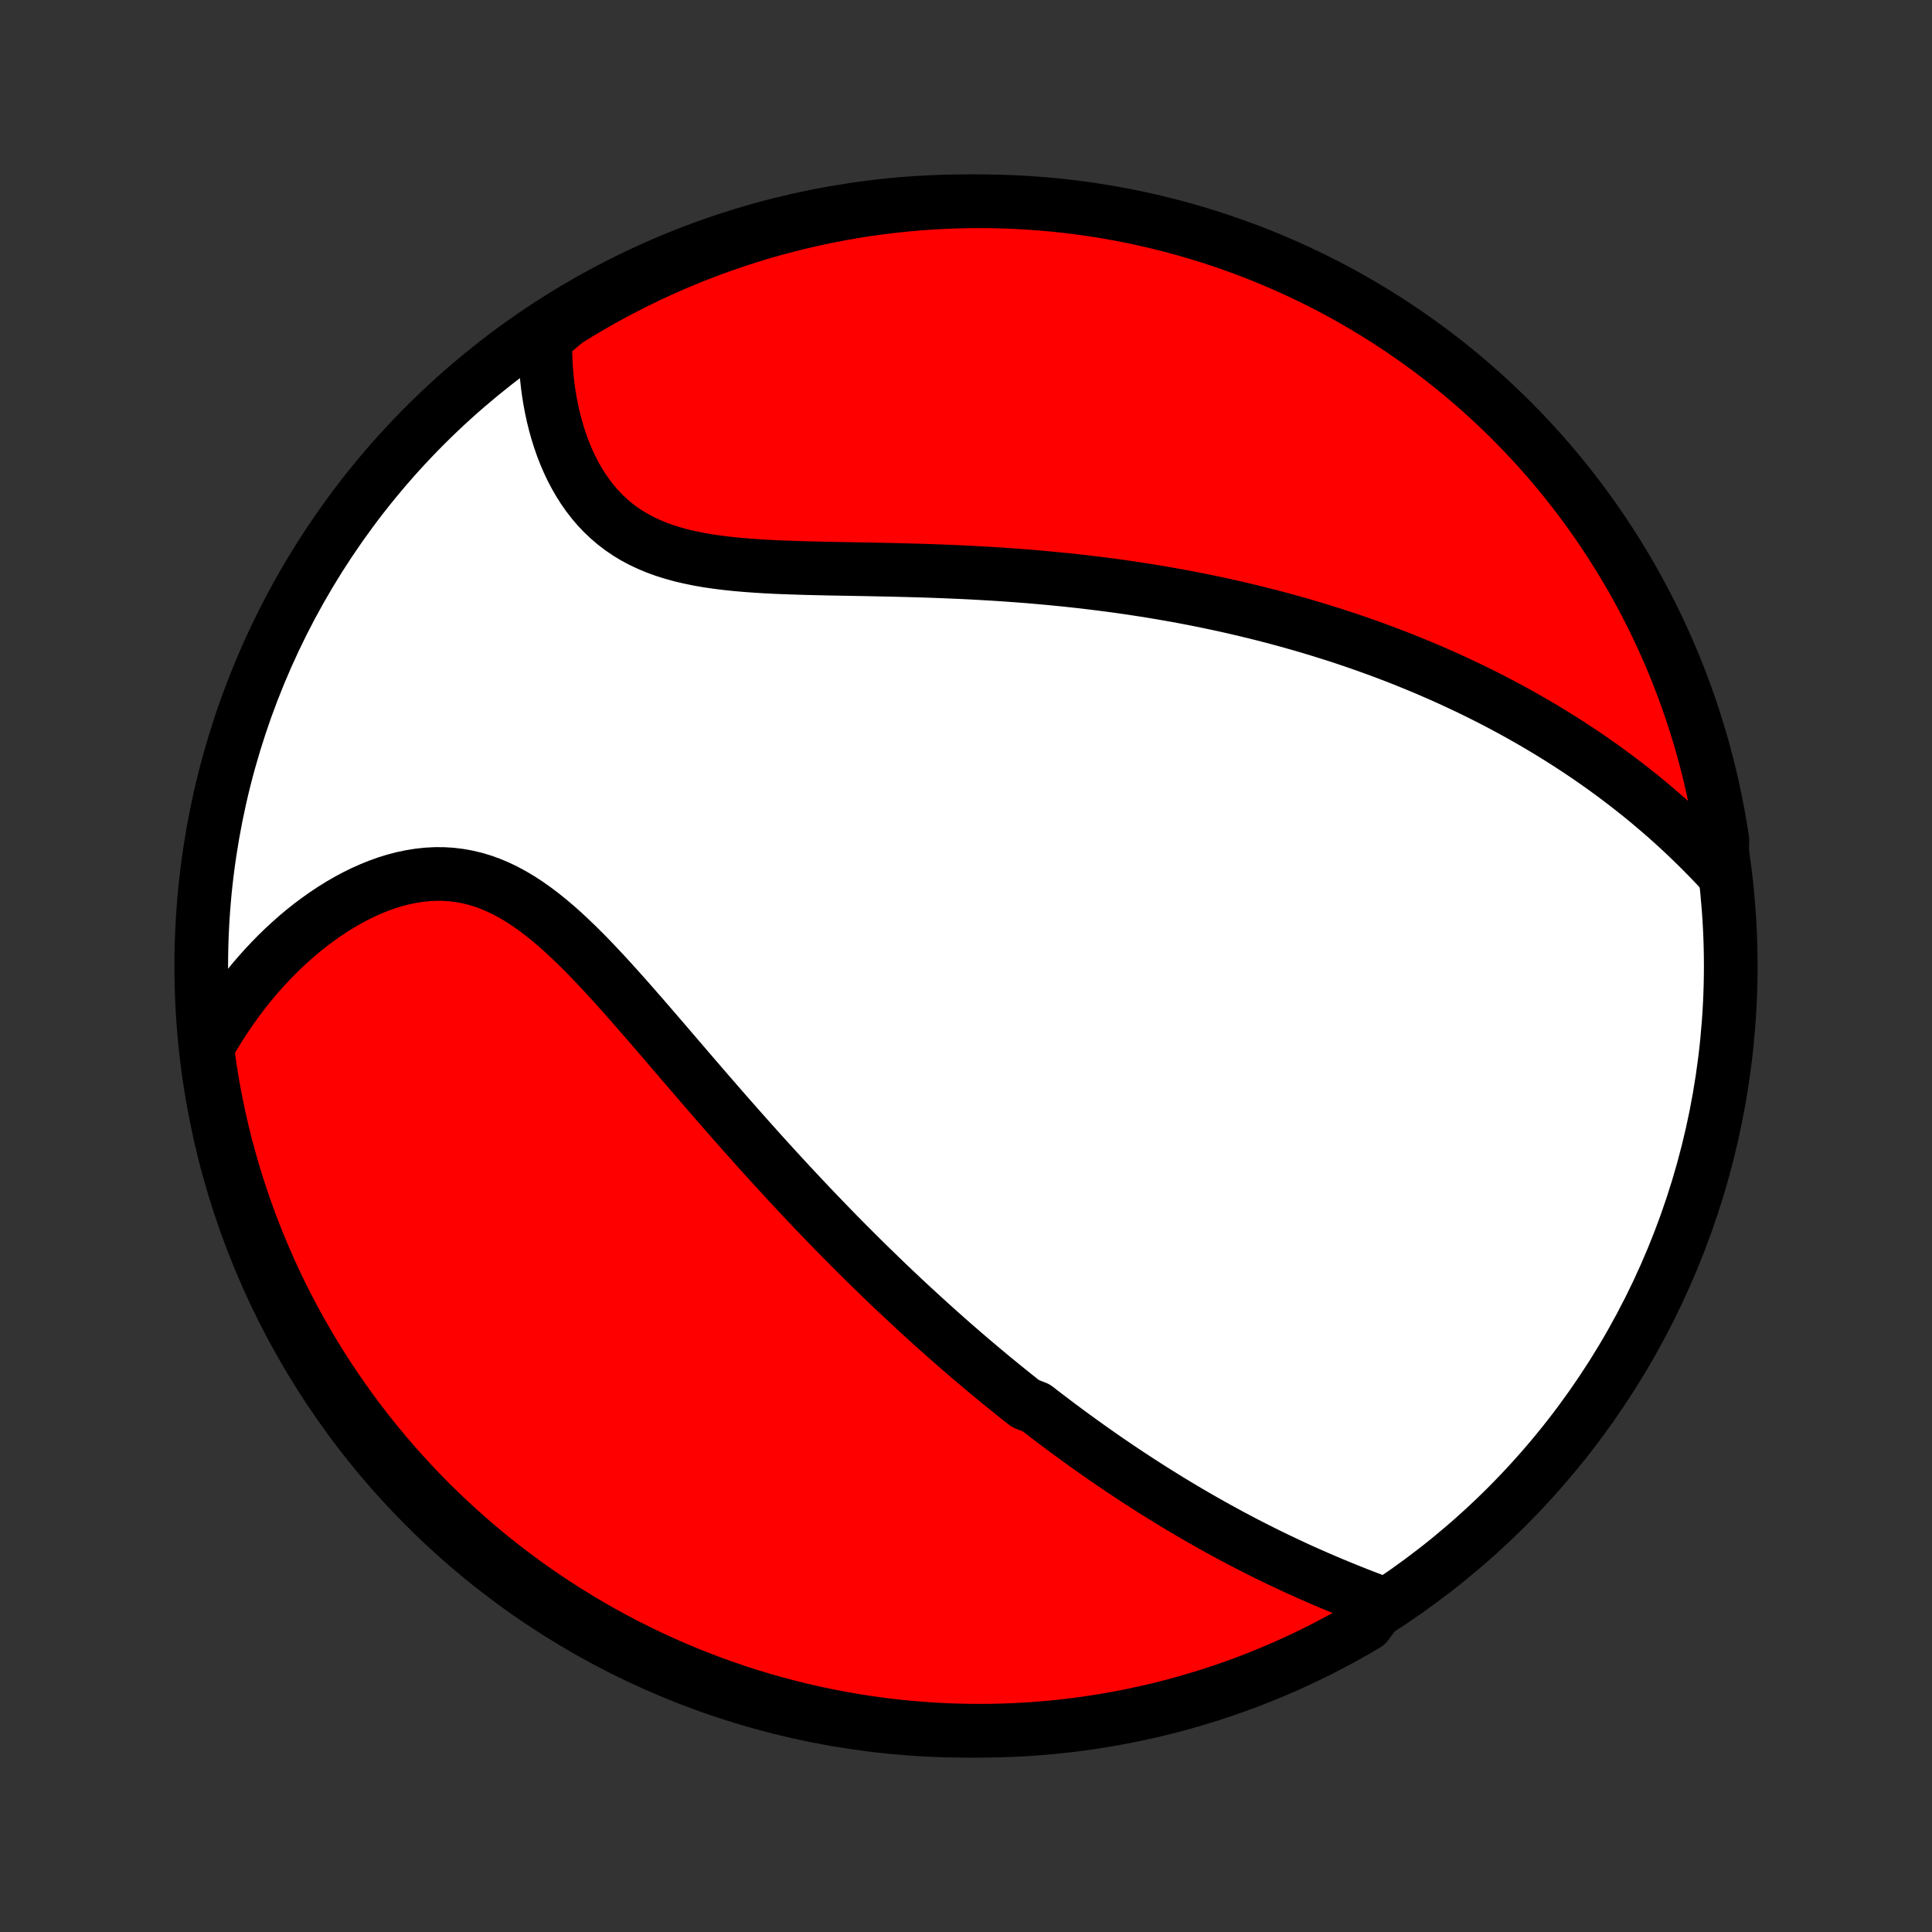 <?xml version="1.0" encoding="utf-8" standalone="no"?>
<!DOCTYPE svg PUBLIC "-//W3C//DTD SVG 1.1//EN"
  "http://www.w3.org/Graphics/SVG/1.1/DTD/svg11.dtd">
<!-- Created with matplotlib (http://matplotlib.org/) -->
<svg height="72pt" version="1.1" viewBox="0 0 72 72" width="72pt" xmlns="http://www.w3.org/2000/svg" xmlns:xlink="http://www.w3.org/1999/xlink">
 <rect x="0" y="0" width="72" height="72" fill="#333333" stroke="none"/>
 <defs>
  <style type="text/css">
*{stroke-linecap:butt;stroke-linejoin:round;}
  </style>
 </defs>
 <g id="figure_1">
  <g id="patch_1">
   <path d="
M0 72
L72 72
L72 0
L0 0
z
" style="fill:none;"/>
  </g>
  <g id="axes_1">
   <g id="PatchCollection_1">
    <defs>
     <path d="
M36 -7.5
C43.558 -7.5 50.808 -10.503 56.153 -15.848
C61.497 -21.192 64.5 -28.442 64.5 -36
C64.5 -43.558 61.497 -50.808 56.153 -56.153
C50.808 -61.497 43.558 -64.5 36 -64.5
C28.442 -64.5 21.192 -61.497 15.848 -56.153
C10.503 -50.808 7.5 -43.558 7.5 -36
C7.5 -28.442 10.503 -21.192 15.848 -15.848
C21.192 -10.503 28.442 -7.5 36 -7.5
z
" id="C0_0_a811fe30f3"/>
     <path d="
M51.506 -12.244
L51.236 -12.345
L50.967 -12.447
L50.699 -12.551
L50.432 -12.656
L50.166 -12.763
L49.901 -12.871
L49.638 -12.98
L49.376 -13.091
L49.116 -13.203
L48.857 -13.317
L48.6 -13.431
L48.344 -13.547
L48.091 -13.665
L47.839 -13.783
L47.588 -13.902
L47.34 -14.023
L47.093 -14.144
L46.849 -14.267
L46.605 -14.391
L46.364 -14.515
L46.125 -14.641
L45.887 -14.767
L45.651 -14.895
L45.417 -15.023
L45.184 -15.152
L44.953 -15.282
L44.724 -15.412
L44.496 -15.544
L44.27 -15.676
L44.046 -15.809
L43.822 -15.943
L43.601 -16.077
L43.381 -16.213
L43.162 -16.349
L42.944 -16.485
L42.728 -16.623
L42.514 -16.761
L42.3 -16.9
L42.087 -17.04
L41.876 -17.18
L41.666 -17.321
L41.457 -17.463
L41.248 -17.605
L41.041 -17.749
L40.835 -17.893
L40.63 -18.038
L40.425 -18.184
L40.221 -18.331
L40.018 -18.478
L39.816 -18.626
L39.614 -18.776
L39.413 -18.926
L39.213 -19.077
L39.013 -19.229
L38.813 -19.382
L38.614 -19.536
L38.218 -19.691
L38.02 -19.846
L37.822 -20.004
L37.625 -20.162
L37.428 -20.321
L37.23 -20.482
L37.033 -20.643
L36.837 -20.806
L36.64 -20.97
L36.443 -21.136
L36.246 -21.302
L36.049 -21.47
L35.852 -21.64
L35.655 -21.811
L35.458 -21.983
L35.26 -22.157
L35.062 -22.333
L34.864 -22.51
L34.666 -22.688
L34.467 -22.869
L34.267 -23.051
L34.068 -23.235
L33.867 -23.42
L33.666 -23.608
L33.465 -23.797
L33.263 -23.988
L33.061 -24.181
L32.858 -24.376
L32.654 -24.574
L32.449 -24.773
L32.244 -24.974
L32.038 -25.178
L31.831 -25.384
L31.623 -25.592
L31.415 -25.802
L31.205 -26.015
L30.995 -26.23
L30.784 -26.448
L30.572 -26.668
L30.359 -26.89
L30.145 -27.115
L29.93 -27.343
L29.714 -27.573
L29.497 -27.805
L29.279 -28.04
L29.06 -28.278
L28.84 -28.518
L28.618 -28.761
L28.396 -29.006
L28.173 -29.255
L27.949 -29.505
L27.724 -29.758
L27.497 -30.014
L27.27 -30.272
L27.041 -30.532
L26.812 -30.795
L26.582 -31.06
L26.35 -31.327
L26.118 -31.596
L25.884 -31.867
L25.65 -32.139
L25.415 -32.414
L25.178 -32.689
L24.941 -32.966
L24.703 -33.244
L24.463 -33.522
L24.223 -33.8
L23.982 -34.079
L23.739 -34.357
L23.496 -34.635
L23.252 -34.911
L23.006 -35.186
L22.759 -35.459
L22.511 -35.729
L22.262 -35.995
L22.011 -36.258
L21.759 -36.516
L21.505 -36.768
L21.249 -37.014
L20.992 -37.254
L20.732 -37.485
L20.47 -37.707
L20.206 -37.92
L19.939 -38.122
L19.669 -38.313
L19.397 -38.491
L19.121 -38.655
L18.843 -38.806
L18.562 -38.941
L18.278 -39.061
L17.991 -39.165
L17.701 -39.252
L17.409 -39.321
L17.114 -39.374
L16.818 -39.41
L16.519 -39.428
L16.22 -39.429
L15.919 -39.413
L15.617 -39.381
L15.316 -39.333
L15.015 -39.27
L14.715 -39.192
L14.416 -39.1
L14.119 -38.994
L13.824 -38.875
L13.531 -38.745
L13.242 -38.602
L12.955 -38.449
L12.673 -38.285
L12.394 -38.112
L12.119 -37.929
L11.849 -37.738
L11.583 -37.539
L11.322 -37.333
L11.067 -37.119
L10.817 -36.898
L10.572 -36.672
L10.332 -36.439
L10.099 -36.201
L9.871 -35.958
L9.648 -35.71
L9.432 -35.458
L9.222 -35.201
L9.017 -34.941
L8.819 -34.676
L8.627 -34.408
L8.441 -34.137
L8.26 -33.863
L8.086 -33.586
L7.918 -33.306
L7.756 -33.024
L7.749 -32.74
L7.819 -32.238
L7.898 -31.746
L7.985 -31.255
L8.081 -30.765
L8.185 -30.277
L8.297 -29.79
L8.418 -29.306
L8.548 -28.823
L8.686 -28.343
L8.832 -27.865
L8.986 -27.39
L9.149 -26.917
L9.32 -26.447
L9.499 -25.98
L9.686 -25.515
L9.881 -25.055
L10.084 -24.597
L10.294 -24.143
L10.513 -23.692
L10.74 -23.246
L10.974 -22.803
L11.216 -22.364
L11.465 -21.929
L11.722 -21.499
L11.986 -21.073
L12.258 -20.651
L12.536 -20.235
L12.822 -19.823
L13.115 -19.416
L13.415 -19.014
L13.722 -18.617
L14.036 -18.225
L14.356 -17.839
L14.683 -17.459
L15.016 -17.084
L15.356 -16.715
L15.702 -16.351
L16.054 -15.994
L16.413 -15.643
L16.777 -15.298
L17.147 -14.959
L17.523 -14.627
L17.904 -14.301
L18.291 -13.982
L18.684 -13.669
L19.081 -13.364
L19.484 -13.065
L19.892 -12.773
L20.305 -12.489
L20.723 -12.211
L21.145 -11.941
L21.572 -11.678
L22.003 -11.422
L22.438 -11.174
L22.878 -10.934
L23.321 -10.701
L23.769 -10.476
L24.22 -10.258
L24.674 -10.049
L25.133 -9.847
L25.594 -9.653
L26.059 -9.468
L26.526 -9.29
L26.997 -9.121
L27.47 -8.959
L27.946 -8.806
L28.424 -8.662
L28.905 -8.525
L29.388 -8.397
L29.873 -8.278
L30.359 -8.166
L30.848 -8.064
L31.338 -7.97
L31.829 -7.884
L32.322 -7.807
L32.816 -7.738
L33.31 -7.678
L33.806 -7.627
L34.302 -7.585
L34.799 -7.551
L35.296 -7.525
L35.794 -7.509
L36.291 -7.501
L36.788 -7.501
L37.285 -7.511
L37.782 -7.529
L38.278 -7.556
L38.774 -7.591
L39.268 -7.635
L39.762 -7.688
L40.254 -7.749
L40.745 -7.819
L41.235 -7.898
L41.723 -7.985
L42.21 -8.081
L42.694 -8.185
L43.177 -8.297
L43.657 -8.418
L44.135 -8.548
L44.61 -8.686
L45.083 -8.832
L45.553 -8.986
L46.02 -9.149
L46.485 -9.32
L46.946 -9.499
L47.403 -9.686
L47.857 -9.881
L48.308 -10.084
L48.754 -10.294
L49.197 -10.513
L49.636 -10.74
L50.071 -10.974
L50.501 -11.216
L50.927 -11.465
z
" id="C0_1_dd724b49ca"/>
     <path d="
M64.16 -39.517
L63.939 -39.754
L63.717 -39.987
L63.493 -40.215
L63.269 -40.439
L63.044 -40.659
L62.818 -40.875
L62.592 -41.087
L62.364 -41.295
L62.137 -41.499
L61.908 -41.699
L61.679 -41.895
L61.45 -42.088
L61.221 -42.277
L60.99 -42.462
L60.76 -42.644
L60.529 -42.823
L60.298 -42.998
L60.067 -43.17
L59.836 -43.339
L59.604 -43.505
L59.372 -43.668
L59.14 -43.828
L58.908 -43.984
L58.675 -44.138
L58.442 -44.29
L58.209 -44.438
L57.976 -44.584
L57.742 -44.728
L57.508 -44.869
L57.274 -45.007
L57.04 -45.144
L56.805 -45.277
L56.57 -45.409
L56.335 -45.538
L56.099 -45.666
L55.863 -45.791
L55.626 -45.914
L55.389 -46.035
L55.152 -46.154
L54.914 -46.271
L54.675 -46.386
L54.436 -46.499
L54.196 -46.611
L53.956 -46.721
L53.714 -46.829
L53.472 -46.935
L53.23 -47.04
L52.986 -47.143
L52.742 -47.245
L52.496 -47.344
L52.25 -47.443
L52.003 -47.539
L51.754 -47.635
L51.505 -47.729
L51.254 -47.821
L51.003 -47.912
L50.75 -48.001
L50.495 -48.09
L50.24 -48.176
L49.983 -48.262
L49.724 -48.346
L49.464 -48.428
L49.203 -48.509
L48.94 -48.589
L48.675 -48.668
L48.409 -48.745
L48.14 -48.821
L47.87 -48.896
L47.599 -48.969
L47.325 -49.041
L47.049 -49.112
L46.771 -49.181
L46.491 -49.249
L46.209 -49.316
L45.925 -49.382
L45.638 -49.446
L45.349 -49.508
L45.058 -49.57
L44.764 -49.63
L44.468 -49.689
L44.17 -49.746
L43.869 -49.802
L43.565 -49.856
L43.258 -49.909
L42.949 -49.961
L42.637 -50.011
L42.322 -50.059
L42.005 -50.106
L41.685 -50.152
L41.361 -50.196
L41.035 -50.238
L40.706 -50.279
L40.374 -50.319
L40.039 -50.356
L39.701 -50.392
L39.36 -50.426
L39.016 -50.459
L38.669 -50.49
L38.319 -50.52
L37.966 -50.547
L37.611 -50.573
L37.252 -50.598
L36.891 -50.62
L36.527 -50.641
L36.16 -50.661
L35.791 -50.679
L35.42 -50.695
L35.046 -50.71
L34.67 -50.724
L34.292 -50.736
L33.912 -50.747
L33.531 -50.757
L33.148 -50.766
L32.764 -50.774
L32.379 -50.782
L31.993 -50.789
L31.607 -50.796
L31.22 -50.803
L30.834 -50.81
L30.449 -50.819
L30.064 -50.828
L29.682 -50.84
L29.3 -50.853
L28.922 -50.868
L28.546 -50.887
L28.174 -50.91
L27.805 -50.937
L27.441 -50.968
L27.082 -51.006
L26.729 -51.05
L26.382 -51.1
L26.042 -51.159
L25.71 -51.227
L25.385 -51.303
L25.07 -51.39
L24.763 -51.486
L24.466 -51.594
L24.179 -51.714
L23.902 -51.844
L23.636 -51.987
L23.381 -52.141
L23.137 -52.308
L22.904 -52.486
L22.683 -52.675
L22.472 -52.875
L22.273 -53.085
L22.085 -53.306
L21.908 -53.535
L21.741 -53.773
L21.585 -54.02
L21.439 -54.273
L21.303 -54.533
L21.177 -54.799
L21.061 -55.07
L20.954 -55.346
L20.857 -55.625
L20.768 -55.908
L20.688 -56.194
L20.616 -56.482
L20.553 -56.772
L20.497 -57.063
L20.45 -57.355
L20.41 -57.648
L20.378 -57.941
L20.353 -58.234
L20.336 -58.527
L20.325 -58.819
L20.322 -59.11
L20.325 -59.4
L20.697 -59.689
L21.119 -60.043
L21.545 -60.306
L21.976 -60.562
L22.411 -60.811
L22.85 -61.052
L23.294 -61.285
L23.741 -61.511
L24.192 -61.729
L24.646 -61.939
L25.104 -62.141
L25.565 -62.335
L26.03 -62.521
L26.497 -62.699
L26.968 -62.869
L27.441 -63.031
L27.917 -63.184
L28.395 -63.33
L28.875 -63.467
L29.358 -63.595
L29.843 -63.715
L30.329 -63.827
L30.818 -63.93
L31.307 -64.025
L31.799 -64.111
L32.291 -64.189
L32.785 -64.258
L33.28 -64.318
L33.775 -64.37
L34.272 -64.413
L34.768 -64.448
L35.265 -64.473
L35.763 -64.49
L36.26 -64.499
L36.758 -64.499
L37.255 -64.49
L37.751 -64.472
L38.248 -64.446
L38.743 -64.411
L39.238 -64.368
L39.731 -64.316
L40.224 -64.255
L40.715 -64.185
L41.205 -64.107
L41.693 -64.021
L42.18 -63.926
L42.664 -63.822
L43.147 -63.71
L43.627 -63.589
L44.105 -63.46
L44.581 -63.323
L45.054 -63.178
L45.524 -63.024
L45.992 -62.861
L46.456 -62.691
L46.917 -62.513
L47.375 -62.326
L47.829 -62.132
L48.28 -61.929
L48.727 -61.719
L49.17 -61.501
L49.609 -61.275
L50.044 -61.041
L50.475 -60.8
L50.901 -60.551
L51.323 -60.294
L51.74 -60.031
L52.152 -59.759
L52.559 -59.481
L52.962 -59.196
L53.359 -58.903
L53.751 -58.604
L54.137 -58.297
L54.518 -57.984
L54.893 -57.664
L55.263 -57.338
L55.626 -57.005
L55.984 -56.665
L56.336 -56.32
L56.681 -55.968
L57.02 -55.61
L57.353 -55.246
L57.679 -54.876
L57.999 -54.501
L58.312 -54.119
L58.617 -53.733
L58.917 -53.341
L59.209 -52.943
L59.494 -52.541
L59.772 -52.133
L60.043 -51.721
L60.306 -51.303
L60.562 -50.881
L60.811 -50.455
L61.052 -50.024
L61.285 -49.589
L61.511 -49.15
L61.729 -48.706
L61.939 -48.259
L62.141 -47.808
L62.335 -47.354
L62.521 -46.896
L62.699 -46.435
L62.869 -45.97
L63.031 -45.503
L63.184 -45.032
L63.33 -44.559
L63.467 -44.083
L63.595 -43.605
L63.715 -43.125
L63.827 -42.642
L63.93 -42.157
L64.025 -41.671
L64.111 -41.182
L64.189 -40.693
z
" id="C0_2_f4758093aa"/>
    </defs>
    <g clip-path="url(#p1bffca34e9)">
     <use style="fill:#ffffff;stroke:#000000;stroke-width:2.0;" x="0.0" xlink:href="#C0_0_a811fe30f3" y="72.0"/>
    </g>
    <g clip-path="url(#p1bffca34e9)">
     <use style="fill:#ff0000;stroke:#000000;stroke-width:2.0;" x="0.0" xlink:href="#C0_1_dd724b49ca" y="72.0"/>
    </g>
    <g clip-path="url(#p1bffca34e9)">
     <use style="fill:#ff0000;stroke:#000000;stroke-width:2.0;" x="0.0" xlink:href="#C0_2_f4758093aa" y="72.0"/>
    </g>
   </g>
  </g>
 </g>
 <defs>
  <clipPath id="p1bffca34e9">
   <rect height="72.0" width="72.0" x="0.0" y="0.0"/>
  </clipPath>
 </defs>
</svg>
